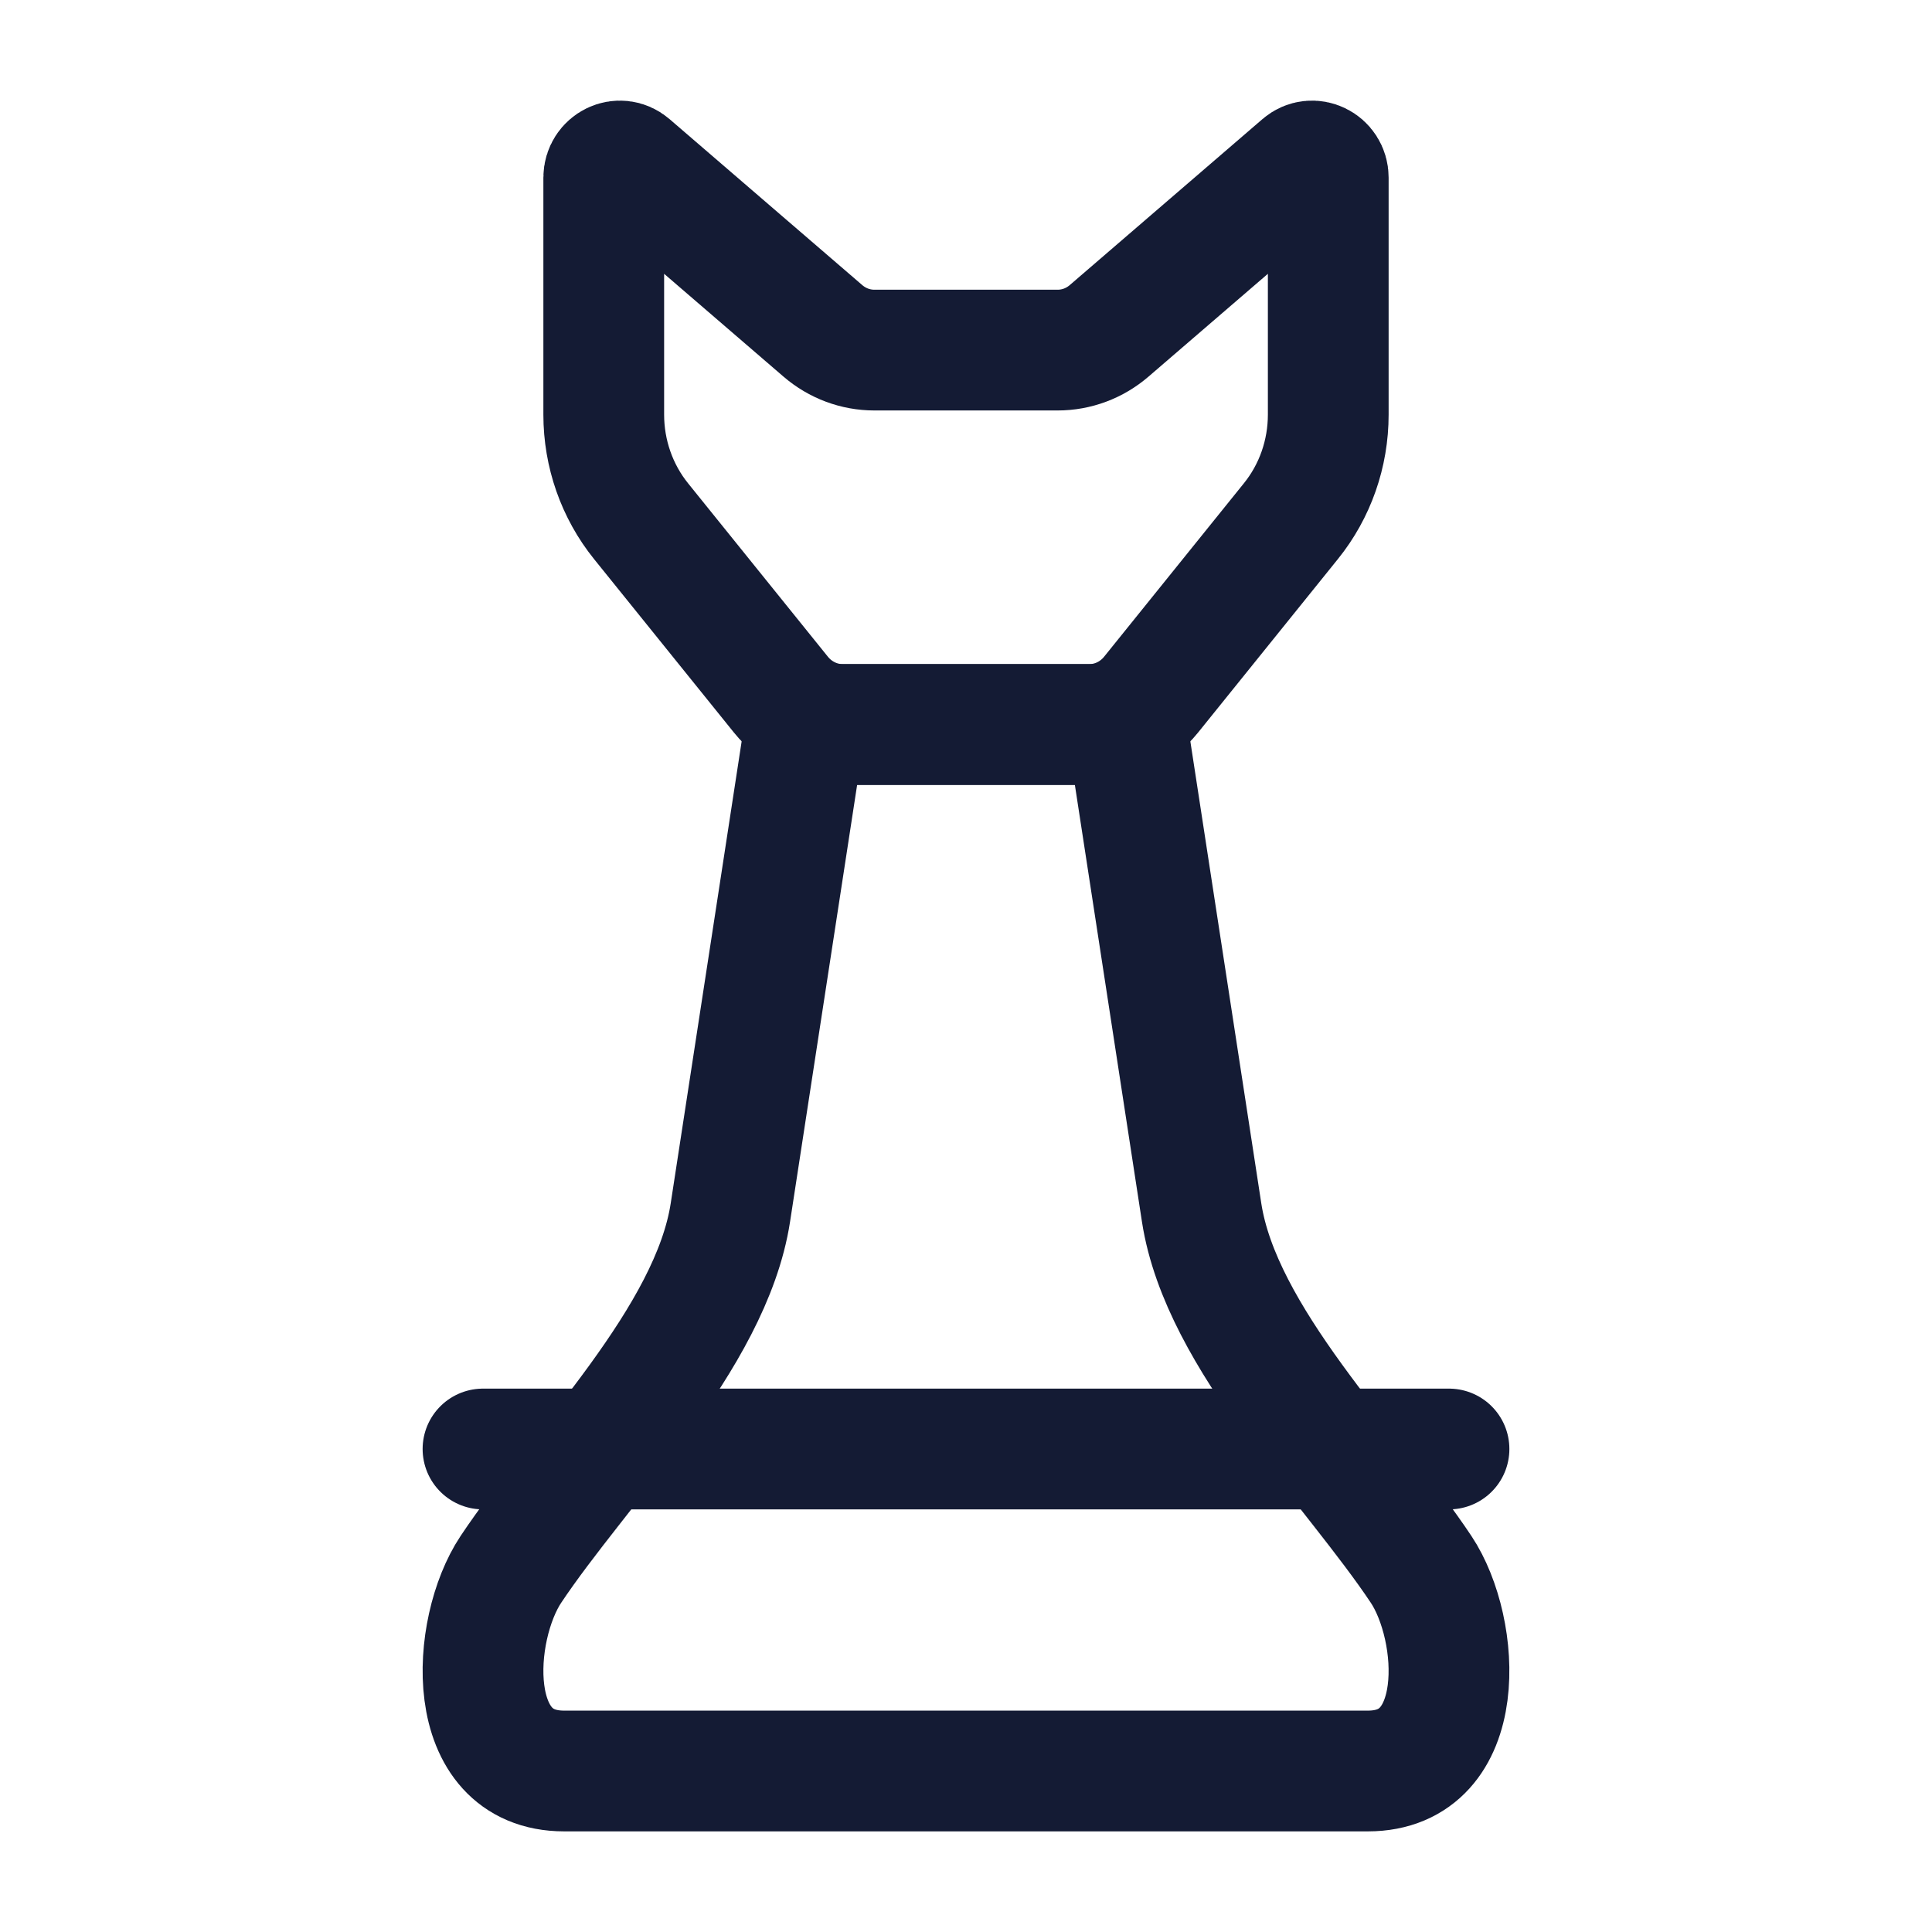 <svg viewBox="0 0 24 24" fill="none" xmlns="http://www.w3.org/2000/svg">
<path d="M16.991 22H7.009C5.744 22 5.85 20.242 6.346 19.496C7.195 18.221 8.832 16.627 9.073 15.063L10.004 9H13.996L14.927 15.063C15.168 16.627 16.805 18.221 17.654 19.496C18.15 20.242 18.256 22 16.991 22Z" stroke="#141B34" stroke-width="1.5" stroke-linecap="round" stroke-linejoin="round"/>
<path d="M7.5 5.151V2.207C7.5 2.032 7.698 1.936 7.828 2.048L10.222 4.11C10.402 4.265 10.628 4.349 10.862 4.349H13.138C13.372 4.349 13.598 4.265 13.778 4.11L16.172 2.048C16.302 1.936 16.5 2.032 16.5 2.207V5.151C16.5 5.635 16.336 6.103 16.036 6.474L14.3 8.628C14.11 8.864 13.828 9 13.532 9H10.468C10.172 9 9.89 8.864 9.7 8.628L7.964 6.475C7.664 6.103 7.5 5.635 7.5 5.151Z" stroke="#141B34" stroke-width="1.5" stroke-linecap="round" stroke-linejoin="round"/>
<path d="M6 18H18" stroke="#141B34" stroke-width="1.5" stroke-linecap="round" stroke-linejoin="round"/>
</svg>
